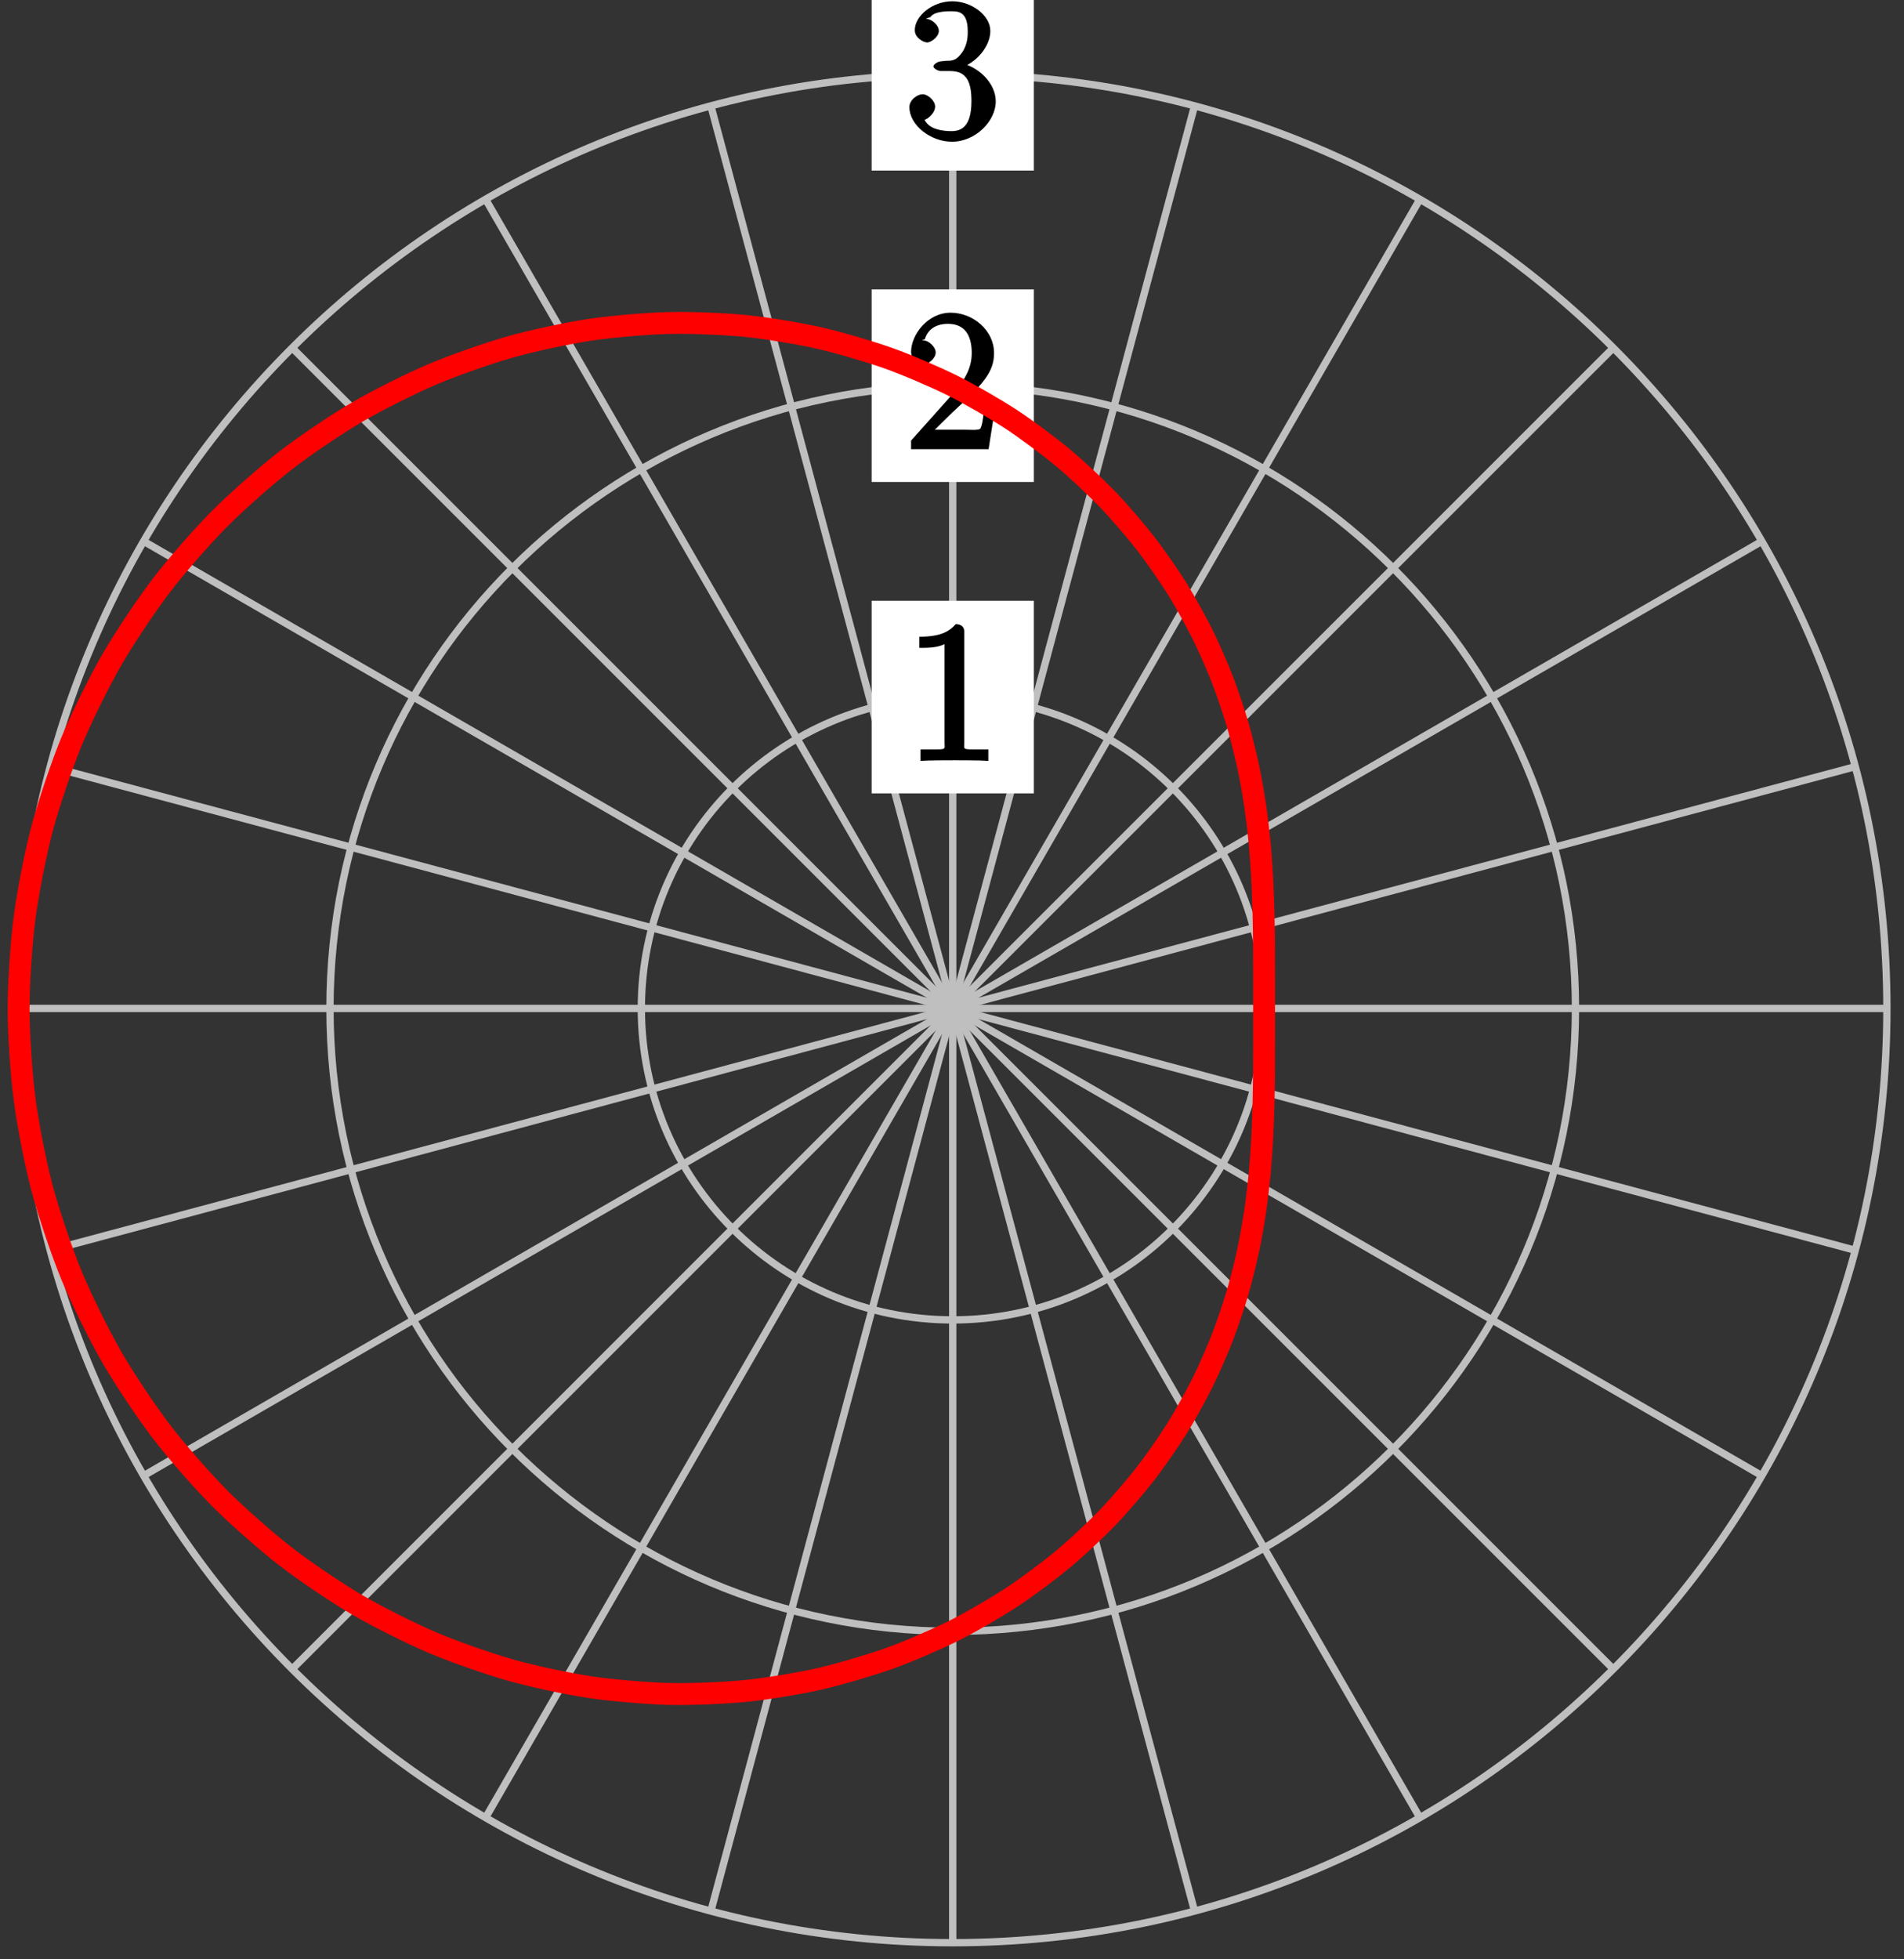 <?xml version="1.0" encoding="UTF-8"?>
<svg xmlns="http://www.w3.org/2000/svg" xmlns:xlink="http://www.w3.org/1999/xlink" width="104pt" height="107pt" viewBox="0 0 104 107" version="1.1">
<rect x="0" y="0" width="104" height="107" fill="#333333" stroke="none"/>
<defs>
<g>
<symbol overflow="visible" id="glyph0-0">
<path style="stroke:none;" d=""/>
</symbol>
<symbol overflow="visible" id="glyph0-1">
<path style="stroke:none;" d="M 3.266 -7.047 C 3.266 -7.297 3.094 -7.453 2.797 -7.453 C 2.5 -7.125 2.094 -6.766 0.812 -6.766 L 0.812 -6.156 C 1.234 -6.156 1.766 -6.156 2.188 -6.359 L 2.188 -0.984 C 2.188 -0.594 2.328 -0.609 1.375 -0.609 L 0.875 -0.609 L 0.875 0.016 C 1.328 -0.016 2.375 -0.016 2.734 -0.016 C 3.094 -0.016 4.125 -0.016 4.578 0.016 L 4.578 -0.609 L 4.078 -0.609 C 3.125 -0.609 3.266 -0.594 3.266 -0.984 Z M 3.266 -7.047 "/>
</symbol>
<symbol overflow="visible" id="glyph0-2">
<path style="stroke:none;" d="M 4.734 -2.109 L 4.344 -2.109 C 4.297 -1.781 4.25 -1.297 4.141 -1.125 C 4.062 -1.016 3.578 -1.062 3.266 -1.062 L 1.266 -1.062 L 1.391 -0.812 C 1.672 -1.062 2.344 -1.75 2.609 -2 C 4.25 -3.516 4.891 -4.172 4.891 -5.25 C 4.891 -6.484 3.75 -7.453 2.516 -7.453 C 1.266 -7.453 0.359 -6.25 0.359 -5.312 C 0.359 -4.766 1 -4.625 1.031 -4.625 C 1.266 -4.625 1.703 -4.938 1.703 -5.281 C 1.703 -5.578 1.328 -5.938 1.031 -5.938 C 0.938 -5.938 0.922 -5.938 1.109 -6 C 1.25 -6.5 1.672 -6.844 2.375 -6.844 C 3.281 -6.844 3.672 -6.234 3.672 -5.25 C 3.672 -4.328 3.188 -3.641 2.578 -2.953 L 0.359 -0.469 L 0.359 0 L 4.594 0 L 4.922 -2.109 Z M 4.734 -2.109 "/>
</symbol>
<symbol overflow="visible" id="glyph0-3">
<path style="stroke:none;" d="M 1.984 -4.172 C 1.797 -4.156 1.578 -4 1.578 -3.891 C 1.578 -3.797 1.812 -3.641 2 -3.641 L 2.5 -3.641 C 3.406 -3.641 3.656 -3.031 3.656 -2 C 3.656 -0.594 3.094 -0.359 2.562 -0.359 C 2.047 -0.359 1.328 -0.469 1.094 -0.984 C 1.188 -0.969 1.672 -1.312 1.672 -1.703 C 1.672 -2.016 1.281 -2.375 0.984 -2.375 C 0.719 -2.375 0.266 -2.078 0.266 -1.672 C 0.266 -0.703 1.406 0.219 2.594 0.219 C 3.875 0.219 4.984 -0.906 4.984 -1.984 C 4.984 -2.984 4.031 -3.906 3 -4.094 L 3 -3.797 C 3.922 -4.062 4.688 -5 4.688 -5.828 C 4.688 -6.688 3.656 -7.453 2.609 -7.453 C 1.531 -7.453 0.562 -6.656 0.562 -5.875 C 0.562 -5.438 1.062 -5.203 1.234 -5.203 C 1.453 -5.203 1.875 -5.516 1.875 -5.828 C 1.875 -6.172 1.453 -6.484 1.219 -6.484 C 1.156 -6.484 1.125 -6.484 1.422 -6.594 C 1.625 -6.938 2.516 -6.906 2.578 -6.906 C 2.922 -6.906 3.453 -6.891 3.453 -5.828 C 3.453 -5.625 3.469 -5.141 3.156 -4.672 C 2.828 -4.203 2.594 -4.203 2.297 -4.203 Z M 1.984 -4.172 "/>
</symbol>
</g>
</defs>
<g id="surface1">
<path style="fill:none;stroke-width:0.399;stroke-linecap:butt;stroke-linejoin:miter;stroke:rgb(75%,75%,75%);stroke-opacity:1;stroke-miterlimit:10;" d="M -0.001 0.002 L 51.026 0.002 " transform="matrix(1,0,0,-1,52.04,55.08)"/>
<path style="fill:none;stroke-width:0.399;stroke-linecap:butt;stroke-linejoin:miter;stroke:rgb(75%,75%,75%);stroke-opacity:1;stroke-miterlimit:10;" d="M -0.001 0.002 L 49.288 13.205 " transform="matrix(1,0,0,-1,52.04,55.08)"/>
<path style="fill:none;stroke-width:0.399;stroke-linecap:butt;stroke-linejoin:miter;stroke:rgb(75%,75%,75%);stroke-opacity:1;stroke-miterlimit:10;" d="M -0.001 0.002 L 44.19 25.514 " transform="matrix(1,0,0,-1,52.04,55.08)"/>
<path style="fill:none;stroke-width:0.399;stroke-linecap:butt;stroke-linejoin:miter;stroke:rgb(75%,75%,75%);stroke-opacity:1;stroke-miterlimit:10;" d="M -0.001 0.002 L 36.081 36.08 " transform="matrix(1,0,0,-1,52.04,55.08)"/>
<path style="fill:none;stroke-width:0.399;stroke-linecap:butt;stroke-linejoin:miter;stroke:rgb(75%,75%,75%);stroke-opacity:1;stroke-miterlimit:10;" d="M -0.001 0.002 L 25.511 44.189 " transform="matrix(1,0,0,-1,52.04,55.08)"/>
<path style="fill:none;stroke-width:0.399;stroke-linecap:butt;stroke-linejoin:miter;stroke:rgb(75%,75%,75%);stroke-opacity:1;stroke-miterlimit:10;" d="M -0.001 0.002 L 13.206 49.287 " transform="matrix(1,0,0,-1,52.04,55.08)"/>
<path style="fill:none;stroke-width:0.399;stroke-linecap:butt;stroke-linejoin:miter;stroke:rgb(75%,75%,75%);stroke-opacity:1;stroke-miterlimit:10;" d="M -0.001 0.002 L -0.001 51.025 " transform="matrix(1,0,0,-1,52.04,55.08)"/>
<path style="fill:none;stroke-width:0.399;stroke-linecap:butt;stroke-linejoin:miter;stroke:rgb(75%,75%,75%);stroke-opacity:1;stroke-miterlimit:10;" d="M -0.001 0.002 L -13.208 49.287 " transform="matrix(1,0,0,-1,52.04,55.08)"/>
<path style="fill:none;stroke-width:0.399;stroke-linecap:butt;stroke-linejoin:miter;stroke:rgb(75%,75%,75%);stroke-opacity:1;stroke-miterlimit:10;" d="M -0.001 0.002 L -25.513 44.189 " transform="matrix(1,0,0,-1,52.04,55.08)"/>
<path style="fill:none;stroke-width:0.399;stroke-linecap:butt;stroke-linejoin:miter;stroke:rgb(75%,75%,75%);stroke-opacity:1;stroke-miterlimit:10;" d="M -0.001 0.002 L -36.079 36.08 " transform="matrix(1,0,0,-1,52.04,55.08)"/>
<path style="fill:none;stroke-width:0.399;stroke-linecap:butt;stroke-linejoin:miter;stroke:rgb(75%,75%,75%);stroke-opacity:1;stroke-miterlimit:10;" d="M -0.001 0.002 L -44.188 25.514 " transform="matrix(1,0,0,-1,52.04,55.08)"/>
<path style="fill:none;stroke-width:0.399;stroke-linecap:butt;stroke-linejoin:miter;stroke:rgb(75%,75%,75%);stroke-opacity:1;stroke-miterlimit:10;" d="M -0.001 0.002 L -49.286 13.205 " transform="matrix(1,0,0,-1,52.04,55.08)"/>
<path style="fill:none;stroke-width:0.399;stroke-linecap:butt;stroke-linejoin:miter;stroke:rgb(75%,75%,75%);stroke-opacity:1;stroke-miterlimit:10;" d="M -0.001 0.002 L -51.024 0.002 " transform="matrix(1,0,0,-1,52.04,55.08)"/>
<path style="fill:none;stroke-width:0.399;stroke-linecap:butt;stroke-linejoin:miter;stroke:rgb(75%,75%,75%);stroke-opacity:1;stroke-miterlimit:10;" d="M -0.001 0.002 L -49.286 -13.205 " transform="matrix(1,0,0,-1,52.04,55.08)"/>
<path style="fill:none;stroke-width:0.399;stroke-linecap:butt;stroke-linejoin:miter;stroke:rgb(75%,75%,75%);stroke-opacity:1;stroke-miterlimit:10;" d="M -0.001 0.002 L -44.188 -25.514 " transform="matrix(1,0,0,-1,52.04,55.08)"/>
<path style="fill:none;stroke-width:0.399;stroke-linecap:butt;stroke-linejoin:miter;stroke:rgb(75%,75%,75%);stroke-opacity:1;stroke-miterlimit:10;" d="M -0.001 0.002 L -36.079 -36.08 " transform="matrix(1,0,0,-1,52.04,55.08)"/>
<path style="fill:none;stroke-width:0.399;stroke-linecap:butt;stroke-linejoin:miter;stroke:rgb(75%,75%,75%);stroke-opacity:1;stroke-miterlimit:10;" d="M -0.001 0.002 L -25.513 -44.19 " transform="matrix(1,0,0,-1,52.04,55.08)"/>
<path style="fill:none;stroke-width:0.399;stroke-linecap:butt;stroke-linejoin:miter;stroke:rgb(75%,75%,75%);stroke-opacity:1;stroke-miterlimit:10;" d="M -0.001 0.002 L -13.208 -49.287 " transform="matrix(1,0,0,-1,52.04,55.08)"/>
<path style="fill:none;stroke-width:0.399;stroke-linecap:butt;stroke-linejoin:miter;stroke:rgb(75%,75%,75%);stroke-opacity:1;stroke-miterlimit:10;" d="M -0.001 0.002 L -0.001 -51.025 " transform="matrix(1,0,0,-1,52.04,55.08)"/>
<path style="fill:none;stroke-width:0.399;stroke-linecap:butt;stroke-linejoin:miter;stroke:rgb(75%,75%,75%);stroke-opacity:1;stroke-miterlimit:10;" d="M -0.001 0.002 L 13.206 -49.287 " transform="matrix(1,0,0,-1,52.04,55.08)"/>
<path style="fill:none;stroke-width:0.399;stroke-linecap:butt;stroke-linejoin:miter;stroke:rgb(75%,75%,75%);stroke-opacity:1;stroke-miterlimit:10;" d="M -0.001 0.002 L 25.511 -44.19 " transform="matrix(1,0,0,-1,52.04,55.08)"/>
<path style="fill:none;stroke-width:0.399;stroke-linecap:butt;stroke-linejoin:miter;stroke:rgb(75%,75%,75%);stroke-opacity:1;stroke-miterlimit:10;" d="M -0.001 0.002 L 36.081 -36.08 " transform="matrix(1,0,0,-1,52.04,55.08)"/>
<path style="fill:none;stroke-width:0.399;stroke-linecap:butt;stroke-linejoin:miter;stroke:rgb(75%,75%,75%);stroke-opacity:1;stroke-miterlimit:10;" d="M -0.001 0.002 L 44.19 -25.514 " transform="matrix(1,0,0,-1,52.04,55.08)"/>
<path style="fill:none;stroke-width:0.399;stroke-linecap:butt;stroke-linejoin:miter;stroke:rgb(75%,75%,75%);stroke-opacity:1;stroke-miterlimit:10;" d="M -0.001 0.002 L 49.288 -13.205 " transform="matrix(1,0,0,-1,52.04,55.08)"/>
<path style="fill:none;stroke-width:0.399;stroke-linecap:butt;stroke-linejoin:miter;stroke:rgb(75%,75%,75%);stroke-opacity:1;stroke-miterlimit:10;" d="M 17.007 0.002 C 17.007 9.393 9.394 17.01 -0.001 17.01 C -9.392 17.01 -17.009 9.393 -17.009 0.002 C -17.009 -9.393 -9.392 -17.01 -0.001 -17.01 C 9.394 -17.01 17.007 -9.393 17.007 0.002 Z M 17.007 0.002 " transform="matrix(1,0,0,-1,52.04,55.08)"/>
<path style=" stroke:none;fill-rule:nonzero;fill:rgb(100%,100%,100%);fill-opacity:1;" d="M 56.469 32.812 L 47.613 32.812 L 47.613 43.332 L 56.469 43.332 Z M 56.469 32.812 "/>
<g style="fill:rgb(0%,0%,0%);fill-opacity:1;">
  <use xlink:href="#glyph0-1" x="49.406" y="41.542"/>
</g>
<path style="fill:none;stroke-width:0.399;stroke-linecap:butt;stroke-linejoin:miter;stroke:rgb(75%,75%,75%);stroke-opacity:1;stroke-miterlimit:10;" d="M 34.015 0.002 C 34.015 18.787 18.788 34.017 -0.001 34.017 C -18.786 34.017 -34.017 18.787 -34.017 0.002 C -34.017 -18.787 -18.786 -34.018 -0.001 -34.018 C 18.788 -34.018 34.015 -18.787 34.015 0.002 Z M 34.015 0.002 " transform="matrix(1,0,0,-1,52.04,55.08)"/>
<path style=" stroke:none;fill-rule:nonzero;fill:rgb(100%,100%,100%);fill-opacity:1;" d="M 56.469 15.805 L 47.613 15.805 L 47.613 26.324 L 56.469 26.324 Z M 56.469 15.805 "/>
<g style="fill:rgb(0%,0%,0%);fill-opacity:1;">
  <use xlink:href="#glyph0-2" x="49.406" y="24.532"/>
</g>
<path style="fill:none;stroke-width:0.399;stroke-linecap:butt;stroke-linejoin:miter;stroke:rgb(75%,75%,75%);stroke-opacity:1;stroke-miterlimit:10;" d="M 51.026 0.002 C 51.026 28.182 28.179 51.025 -0.001 51.025 C -28.181 51.025 -51.024 28.182 -51.024 0.002 C -51.024 -28.182 -28.181 -51.025 -0.001 -51.025 C 28.179 -51.025 51.026 -28.182 51.026 0.002 Z M 51.026 0.002 " transform="matrix(1,0,0,-1,52.04,55.08)"/>
<path style=" stroke:none;fill-rule:nonzero;fill:rgb(100%,100%,100%);fill-opacity:1;" d="M 56.469 -1.203 L 47.613 -1.203 L 47.613 9.316 L 56.469 9.316 Z M 56.469 -1.203 "/>
<g style="fill:rgb(0%,0%,0%);fill-opacity:1;">
  <use xlink:href="#glyph0-3" x="49.406" y="7.522"/>
</g>
<path style="fill:none;stroke-width:1.196;stroke-linecap:butt;stroke-linejoin:miter;stroke:rgb(100%,0%,0%);stroke-opacity:1;stroke-miterlimit:10;" d="M 17.007 0.002 C 17.007 0.002 17.007 1.205 17.007 1.674 C 17.007 2.143 17.007 2.9 17.003 3.381 C 16.999 3.865 16.991 4.646 16.976 5.15 C 16.964 5.65 16.937 6.475 16.909 7.002 C 16.882 7.533 16.823 8.404 16.773 8.963 C 16.718 9.525 16.612 10.447 16.526 11.041 C 16.437 11.635 16.269 12.615 16.132 13.24 C 15.995 13.865 15.741 14.896 15.55 15.549 C 15.355 16.205 14.999 17.275 14.733 17.955 C 14.472 18.631 13.991 19.736 13.648 20.428 C 13.304 21.115 12.687 22.236 12.257 22.928 C 11.823 23.619 11.054 24.732 10.526 25.412 C 9.995 26.092 9.069 27.174 8.44 27.826 C 7.812 28.478 6.718 29.502 5.987 30.107 C 5.257 30.713 4.003 31.65 3.171 32.193 C 2.339 32.736 0.925 33.557 -0.001 34.017 C -0.927 34.478 -2.485 35.15 -3.497 35.51 C -4.509 35.869 -6.2 36.369 -7.282 36.615 C -8.364 36.861 -10.165 37.162 -11.306 37.275 C -12.446 37.389 -14.325 37.467 -15.509 37.439 C -16.688 37.408 -18.614 37.248 -19.813 37.068 C -21.013 36.889 -22.954 36.475 -24.145 36.139 C -25.341 35.799 -27.255 35.131 -28.423 34.635 C -29.591 34.135 -31.442 33.213 -32.556 32.557 C -33.673 31.904 -35.419 30.725 -36.454 29.92 C -37.493 29.111 -39.102 27.697 -40.04 26.752 C -40.981 25.807 -42.407 24.178 -43.227 23.103 C -44.044 22.033 -45.263 20.209 -45.942 19.029 C -46.622 17.85 -47.599 15.865 -48.126 14.6 C -48.649 13.33 -49.364 11.221 -49.724 9.889 C -50.079 8.557 -50.513 6.365 -50.692 4.994 C -50.876 3.619 -51.024 1.385 -51.024 0.002 C -51.024 -1.385 -50.876 -3.619 -50.692 -4.994 C -50.513 -6.365 -50.079 -8.557 -49.724 -9.889 C -49.364 -11.221 -48.649 -13.33 -48.126 -14.6 C -47.599 -15.865 -46.622 -17.85 -45.942 -19.029 C -45.263 -20.209 -44.044 -22.033 -43.227 -23.104 C -42.407 -24.178 -40.981 -25.807 -40.04 -26.752 C -39.102 -27.697 -37.493 -29.111 -36.454 -29.92 C -35.419 -30.725 -33.673 -31.904 -32.556 -32.557 C -31.442 -33.213 -29.591 -34.135 -28.423 -34.635 C -27.255 -35.131 -25.341 -35.799 -24.145 -36.139 C -22.954 -36.475 -21.013 -36.889 -19.813 -37.068 C -18.614 -37.248 -16.688 -37.408 -15.509 -37.44 C -14.325 -37.467 -12.446 -37.389 -11.306 -37.275 C -10.165 -37.162 -8.364 -36.861 -7.282 -36.615 C -6.2 -36.369 -4.509 -35.869 -3.497 -35.51 C -2.485 -35.15 -0.927 -34.479 -0.001 -34.018 C 0.925 -33.557 2.339 -32.733 3.171 -32.193 C 4.003 -31.65 5.257 -30.713 5.987 -30.108 C 6.718 -29.502 7.812 -28.479 8.44 -27.826 C 9.069 -27.174 9.995 -26.092 10.526 -25.412 C 11.054 -24.733 11.823 -23.619 12.257 -22.928 C 12.687 -22.236 13.304 -21.115 13.648 -20.428 C 13.991 -19.736 14.472 -18.631 14.733 -17.955 C 14.999 -17.275 15.355 -16.201 15.55 -15.549 C 15.741 -14.897 15.995 -13.865 16.132 -13.24 C 16.269 -12.611 16.437 -11.635 16.526 -11.041 C 16.612 -10.447 16.718 -9.525 16.773 -8.963 C 16.823 -8.404 16.882 -7.533 16.909 -7.002 C 16.937 -6.475 16.964 -5.65 16.976 -5.15 C 16.991 -4.647 16.999 -3.865 17.003 -3.381 C 17.007 -2.9 17.007 -2.143 17.007 -1.674 C 17.007 -1.205 17.007 0.002 17.007 0.002 " transform="matrix(1,0,0,-1,52.04,55.08)"/>
</g>
</svg>
